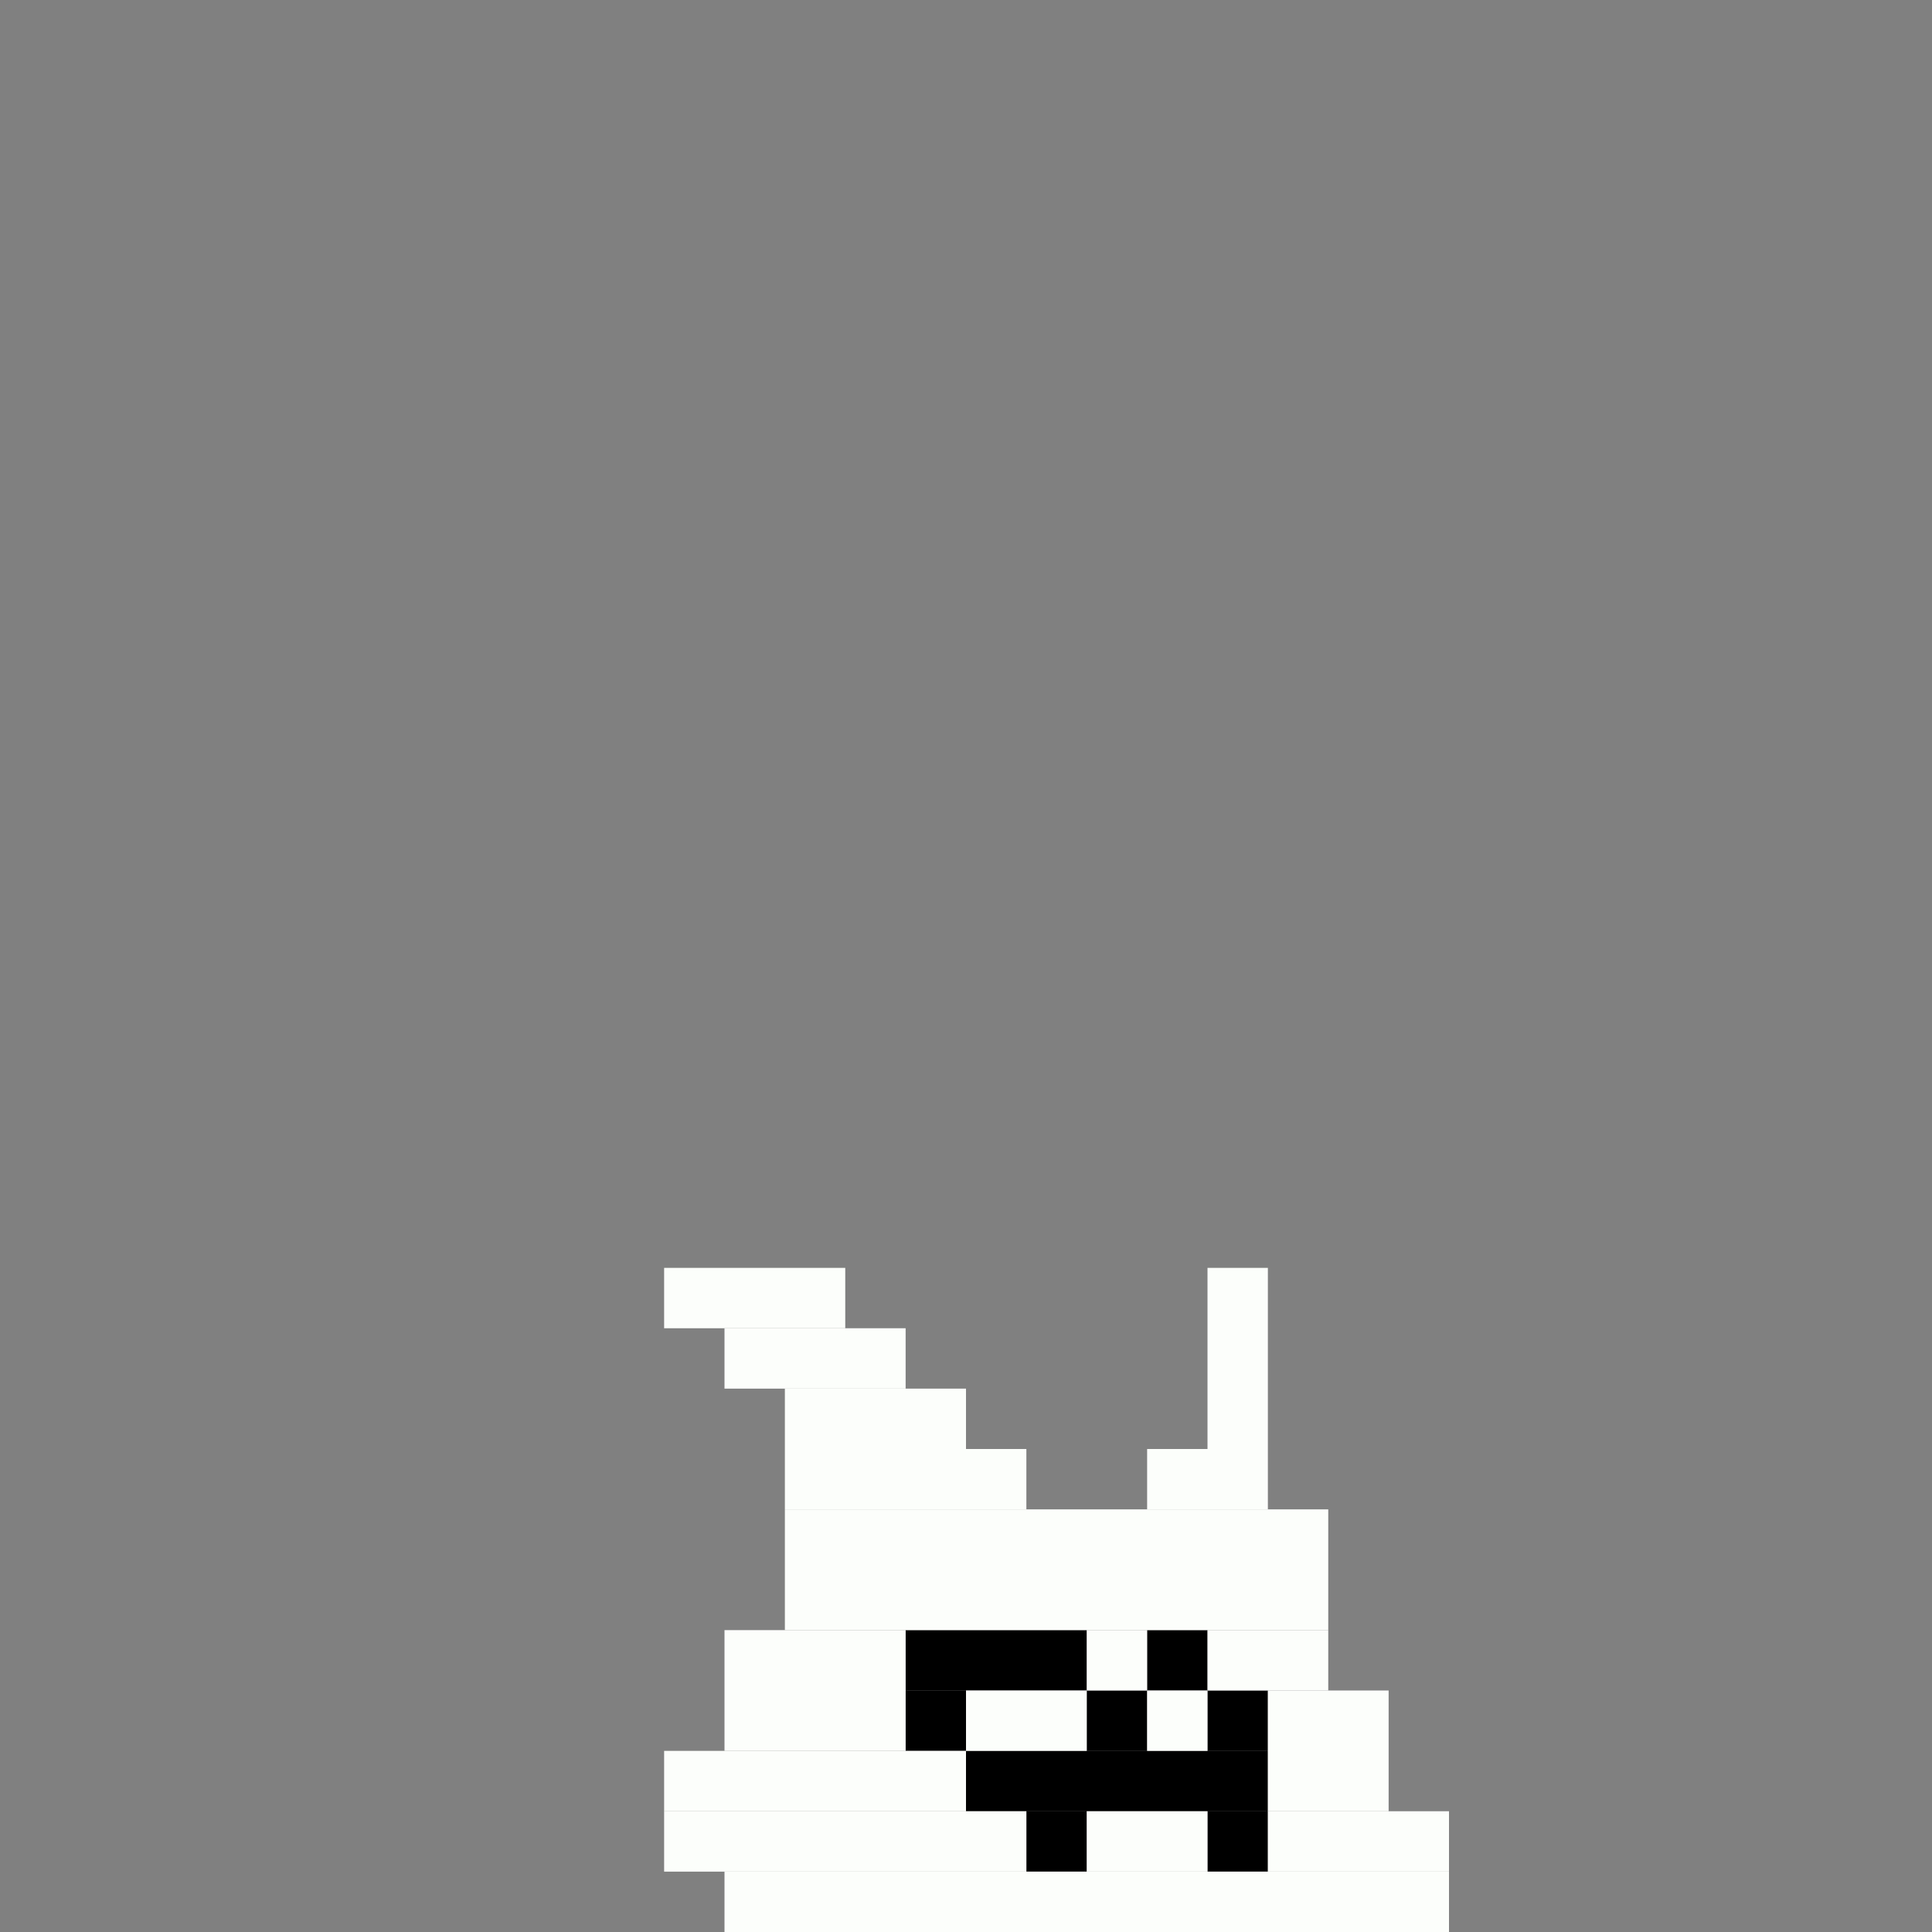 <svg xmlns='http://www.w3.org/2000/svg' viewBox='0 0 32 32'>
<rect x="0" y="0" width="32" height="32" fill="#808080" stroke="none"/>
<rect x='15' y='27' width='3' height='1' fill= '#000000'/>
<rect x='15' y='28' width='1' height='1' fill= '#000000'/>
<rect x='16' y='29' width='5' height='1' fill= '#000000'/>
<rect x='17' y='30' width='1' height='1' fill= '#000000'/>
<rect x='18' y='28' width='1' height='1' fill= '#000000'/>
<rect x='19' y='27' width='1' height='1' fill= '#000000'/>
<rect x='20' y='28' width='1' height='1' fill= '#000000'/>
<rect x='20' y='30' width='1' height='1' fill= '#000000'/>
<rect x='11' y='21' width='3' height='1' fill= '#fcfefb'/>
<rect x='11' y='29' width='5' height='1' fill= '#fcfefb'/>
<rect x='11' y='30' width='6' height='1' fill= '#fcfefb'/>
<rect x='12' y='22' width='3' height='1' fill= '#fcfefb'/>
<rect x='12' y='27' width='3' height='2' fill= '#fcfefb'/>
<rect x='12' y='31' width='12' height='1' fill= '#fcfefb'/>
<rect x='13' y='23' width='3' height='1' fill= '#fcfefb'/>
<rect x='13' y='24' width='4' height='1' fill= '#fcfefb'/>
<rect x='13' y='25' width='9' height='2' fill= '#fcfefb'/>
<rect x='16' y='28' width='2' height='1' fill= '#fcfefb'/>
<rect x='18' y='27' width='1' height='1' fill= '#fcfefb'/>
<rect x='18' y='30' width='2' height='1' fill= '#fcfefb'/>
<rect x='19' y='24' width='2' height='1' fill= '#fcfefb'/>
<rect x='19' y='28' width='1' height='1' fill= '#fcfefb'/>
<rect x='20' y='21' width='1' height='3' fill= '#fcfefb'/>
<rect x='20' y='27' width='2' height='1' fill= '#fcfefb'/>
<rect x='21' y='28' width='2' height='2' fill= '#fcfefb'/>
<rect x='21' y='30' width='3' height='1' fill= '#fcfefb'/>
</svg>